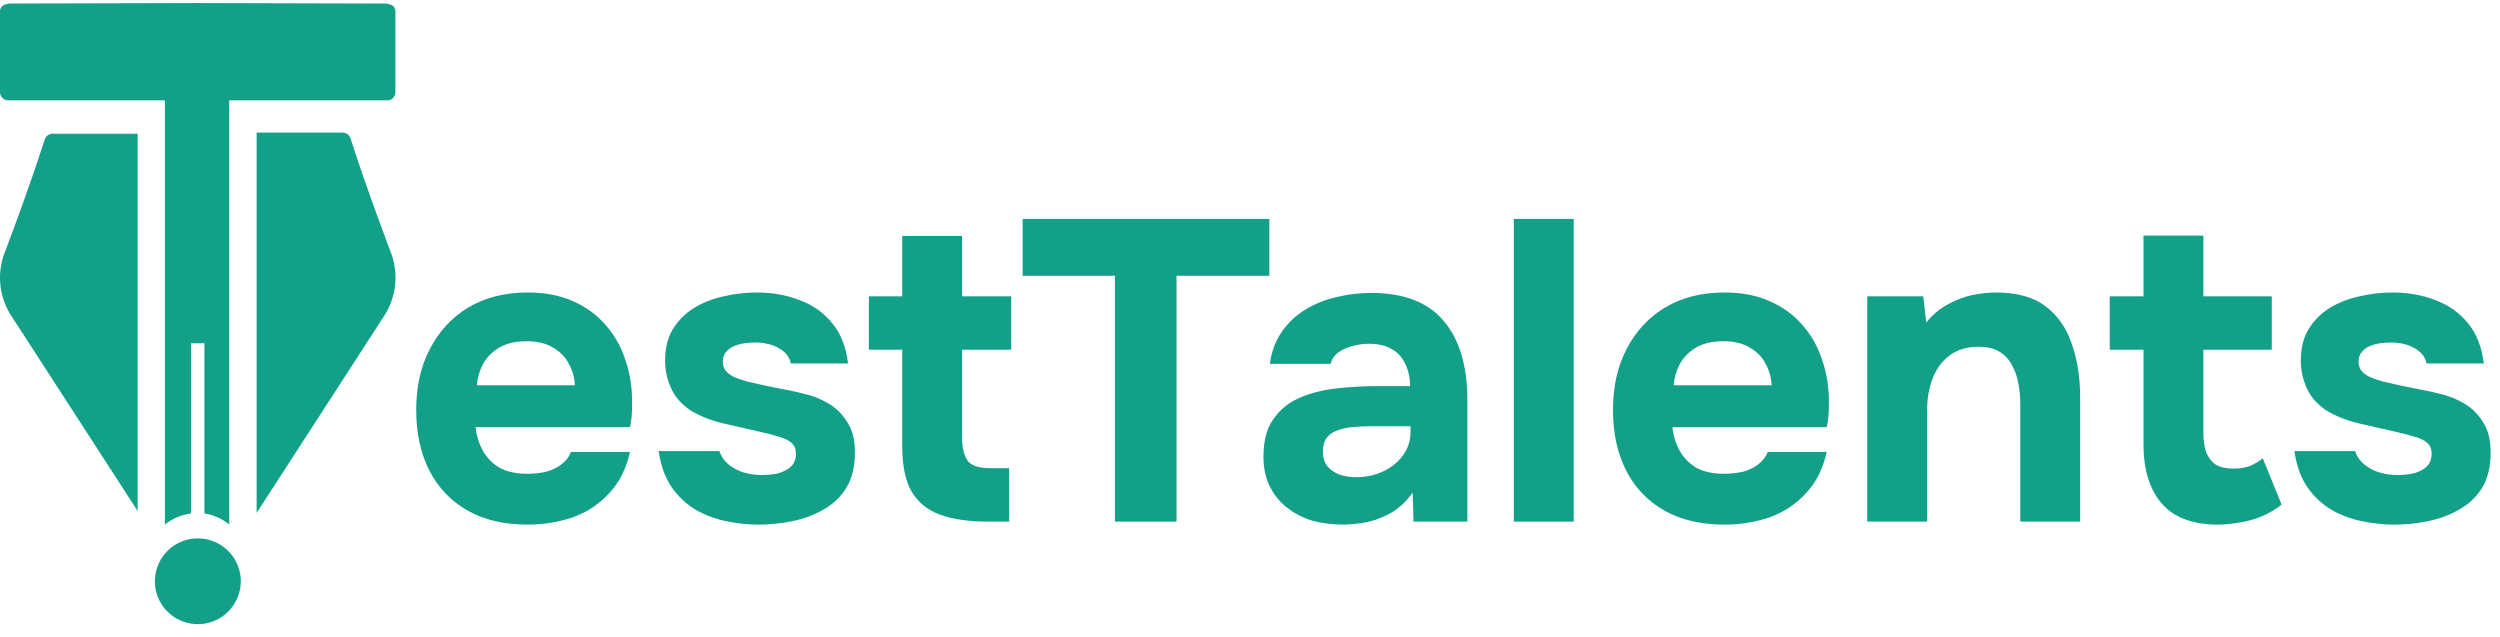 <svg width="161" height="41" viewBox="0 0 161 41" fill="none" xmlns="http://www.w3.org/2000/svg">
<path d="M154.202 33.786C153.523 33.786 152.826 33.713 152.11 33.566C151.394 33.419 150.733 33.171 150.128 32.822C149.522 32.455 149.008 31.969 148.586 31.363C148.164 30.739 147.888 29.968 147.76 29.05H151.669C151.78 29.381 151.972 29.665 152.248 29.904C152.541 30.143 152.872 30.317 153.239 30.427C153.624 30.537 154.01 30.592 154.395 30.592C154.652 30.592 154.909 30.574 155.166 30.537C155.423 30.501 155.662 30.427 155.882 30.317C156.102 30.207 156.276 30.069 156.405 29.904C156.533 29.721 156.598 29.491 156.598 29.216C156.598 28.922 156.506 28.693 156.322 28.527C156.139 28.362 155.882 28.234 155.551 28.142C155.221 28.032 154.845 27.931 154.423 27.839C153.67 27.674 152.862 27.49 152 27.288C151.137 27.087 150.394 26.793 149.77 26.407C149.513 26.224 149.283 26.022 149.081 25.802C148.879 25.581 148.714 25.334 148.586 25.058C148.457 24.783 148.356 24.498 148.283 24.205C148.209 23.893 148.173 23.562 148.173 23.214C148.173 22.424 148.338 21.754 148.668 21.204C149.017 20.635 149.476 20.176 150.045 19.827C150.614 19.478 151.247 19.231 151.945 19.084C152.642 18.919 153.358 18.836 154.092 18.836C155.083 18.836 156.001 19.001 156.845 19.332C157.69 19.644 158.387 20.139 158.938 20.818C159.489 21.479 159.828 22.342 159.957 23.406H156.267C156.194 23.003 155.946 22.681 155.524 22.443C155.102 22.186 154.579 22.057 153.955 22.057C153.734 22.057 153.496 22.076 153.239 22.112C153 22.149 152.78 22.213 152.578 22.305C152.376 22.397 152.211 22.525 152.082 22.691C151.954 22.837 151.89 23.039 151.89 23.296C151.89 23.498 151.945 23.682 152.055 23.847C152.183 24.012 152.358 24.15 152.578 24.26C152.817 24.37 153.101 24.471 153.431 24.563C154.056 24.71 154.68 24.847 155.304 24.976C155.946 25.086 156.515 25.205 157.011 25.334C157.616 25.462 158.167 25.673 158.663 25.967C159.177 26.261 159.59 26.664 159.902 27.178C160.232 27.674 160.397 28.326 160.397 29.133C160.397 30.051 160.214 30.813 159.847 31.418C159.479 32.006 158.984 32.474 158.36 32.822C157.754 33.171 157.084 33.419 156.35 33.566C155.634 33.713 154.918 33.786 154.202 33.786Z" fill="#12A188"/>
<path d="M142.833 33.785C141.199 33.785 139.988 33.326 139.198 32.408C138.427 31.491 138.042 30.233 138.042 28.636V22.524H135.867V19.083H138.042V15.173H141.897V19.083H146.302V22.524H141.897V27.838C141.897 28.315 141.952 28.728 142.062 29.077C142.19 29.426 142.392 29.701 142.667 29.903C142.961 30.087 143.356 30.178 143.851 30.178C144.292 30.178 144.659 30.114 144.953 29.985C145.265 29.839 145.522 29.683 145.724 29.517L146.935 32.491C146.55 32.803 146.118 33.06 145.641 33.262C145.182 33.445 144.714 33.574 144.237 33.647C143.76 33.739 143.292 33.785 142.833 33.785Z" fill="#12A188"/>
<path d="M120.25 33.593V19.084H123.857L124.05 20.763C124.454 20.268 124.913 19.882 125.427 19.607C125.959 19.313 126.491 19.111 127.023 19.001C127.574 18.891 128.07 18.836 128.51 18.836C129.905 18.836 130.988 19.139 131.759 19.745C132.548 20.35 133.108 21.167 133.439 22.195C133.787 23.204 133.962 24.333 133.962 25.581V33.593H130.107V26.077C130.107 25.637 130.07 25.196 129.997 24.756C129.924 24.315 129.786 23.911 129.584 23.544C129.4 23.177 129.134 22.883 128.786 22.663C128.437 22.443 127.978 22.333 127.409 22.333C126.675 22.333 126.06 22.516 125.564 22.883C125.069 23.25 124.702 23.746 124.463 24.37C124.224 24.994 124.105 25.682 124.105 26.435V33.593H120.25Z" fill="#12A188"/>
<path d="M111.061 33.786C109.538 33.786 108.244 33.483 107.179 32.878C106.115 32.272 105.298 31.418 104.729 30.317C104.16 29.197 103.875 27.894 103.875 26.407C103.875 24.902 104.169 23.59 104.757 22.47C105.344 21.332 106.17 20.442 107.234 19.8C108.317 19.157 109.593 18.836 111.061 18.836C112.163 18.836 113.126 19.02 113.952 19.387C114.797 19.754 115.503 20.268 116.072 20.928C116.66 21.589 117.091 22.36 117.366 23.241C117.66 24.104 117.798 25.04 117.779 26.049C117.779 26.306 117.77 26.554 117.752 26.793C117.734 27.032 117.697 27.27 117.642 27.509H107.703C107.758 28.059 107.914 28.564 108.171 29.023C108.428 29.482 108.785 29.849 109.244 30.124C109.722 30.381 110.309 30.51 111.006 30.51C111.465 30.51 111.887 30.464 112.273 30.372C112.658 30.262 112.989 30.097 113.264 29.877C113.539 29.656 113.732 29.399 113.842 29.106H117.642C117.403 30.189 116.953 31.079 116.293 31.776C115.65 32.474 114.87 32.988 113.952 33.318C113.035 33.63 112.071 33.786 111.061 33.786ZM107.785 24.811H114.09C114.072 24.315 113.943 23.856 113.705 23.434C113.484 22.993 113.145 22.645 112.686 22.388C112.245 22.112 111.676 21.975 110.979 21.975C110.281 21.975 109.694 22.112 109.217 22.388C108.758 22.663 108.409 23.021 108.171 23.462C107.95 23.884 107.822 24.333 107.785 24.811Z" fill="#12A188"/>
<path d="M97.492 33.592V14.099H101.346V33.592H97.492Z" fill="#12A188"/>
<path d="M86.46 33.785C85.799 33.785 85.156 33.703 84.532 33.538C83.927 33.354 83.385 33.079 82.908 32.712C82.431 32.344 82.055 31.886 81.779 31.335C81.504 30.784 81.366 30.142 81.366 29.408C81.366 28.417 81.568 27.627 81.972 27.04C82.376 26.434 82.917 25.975 83.596 25.663C84.275 25.351 85.056 25.14 85.937 25.03C86.836 24.92 87.763 24.865 88.717 24.865H90.81C90.81 24.333 90.709 23.864 90.507 23.461C90.323 23.039 90.039 22.717 89.653 22.497C89.268 22.259 88.772 22.139 88.167 22.139C87.781 22.139 87.405 22.194 87.038 22.304C86.689 22.396 86.395 22.534 86.157 22.717C85.918 22.901 85.762 23.14 85.689 23.433H81.779C81.889 22.626 82.146 21.937 82.55 21.368C82.954 20.781 83.459 20.304 84.064 19.937C84.67 19.57 85.331 19.303 86.047 19.138C86.781 18.955 87.534 18.863 88.304 18.863C90.415 18.863 91.975 19.468 92.985 20.68C93.994 21.873 94.499 23.571 94.499 25.773V33.593H91.03L90.975 31.721C90.516 32.363 89.993 32.831 89.406 33.125C88.837 33.418 88.286 33.602 87.754 33.675C87.222 33.749 86.79 33.785 86.46 33.785ZM87.341 30.729C87.983 30.729 88.57 30.601 89.103 30.344C89.635 30.087 90.057 29.738 90.369 29.298C90.681 28.857 90.837 28.361 90.837 27.811V27.453H88.194C87.809 27.453 87.433 27.471 87.065 27.508C86.717 27.545 86.395 27.618 86.102 27.728C85.826 27.82 85.606 27.976 85.441 28.196C85.276 28.417 85.193 28.71 85.193 29.077C85.193 29.444 85.285 29.756 85.469 30.013C85.671 30.252 85.937 30.436 86.267 30.564C86.597 30.674 86.955 30.729 87.341 30.729Z" fill="#12A188"/>
<path d="M71.804 33.592V17.761H65.857V14.099H81.744V17.761H75.769V33.592H71.804Z" fill="#12A188"/>
<path d="M63.609 33.592C62.398 33.592 61.379 33.445 60.553 33.151C59.745 32.857 59.13 32.362 58.708 31.664C58.304 30.948 58.103 29.976 58.103 28.746V22.523H55.955V19.082H58.103V15.2H61.957V19.082H65.123V22.523H61.957V28.195C61.957 28.801 62.067 29.278 62.288 29.627C62.508 29.976 63.003 30.15 63.774 30.15H64.986V33.592H63.609Z" fill="#12A188"/>
<path d="M48.862 33.786C48.183 33.786 47.485 33.713 46.77 33.566C46.054 33.419 45.393 33.171 44.787 32.822C44.181 32.455 43.668 31.969 43.245 31.363C42.823 30.739 42.548 29.968 42.419 29.05H46.329C46.439 29.381 46.632 29.665 46.907 29.904C47.201 30.143 47.531 30.317 47.898 30.427C48.284 30.537 48.669 30.592 49.055 30.592C49.312 30.592 49.569 30.574 49.826 30.537C50.083 30.501 50.321 30.427 50.541 30.317C50.762 30.207 50.936 30.069 51.065 29.904C51.193 29.721 51.257 29.491 51.257 29.216C51.257 28.922 51.166 28.693 50.982 28.527C50.798 28.362 50.541 28.234 50.211 28.142C49.881 28.032 49.505 27.931 49.082 27.839C48.33 27.674 47.522 27.49 46.659 27.288C45.797 27.087 45.053 26.793 44.429 26.407C44.172 26.224 43.943 26.022 43.741 25.802C43.539 25.581 43.374 25.334 43.245 25.058C43.117 24.783 43.016 24.498 42.943 24.205C42.869 23.893 42.832 23.562 42.832 23.214C42.832 22.424 42.998 21.754 43.328 21.204C43.677 20.635 44.136 20.176 44.705 19.827C45.274 19.478 45.907 19.231 46.604 19.084C47.302 18.919 48.018 18.836 48.752 18.836C49.743 18.836 50.661 19.001 51.505 19.332C52.349 19.644 53.047 20.139 53.598 20.818C54.148 21.479 54.488 22.342 54.616 23.406H50.927C50.853 23.003 50.606 22.681 50.184 22.443C49.761 22.186 49.238 22.057 48.614 22.057C48.394 22.057 48.155 22.076 47.898 22.112C47.66 22.149 47.44 22.213 47.238 22.305C47.036 22.397 46.87 22.525 46.742 22.691C46.614 22.837 46.549 23.039 46.549 23.296C46.549 23.498 46.604 23.682 46.715 23.847C46.843 24.012 47.017 24.15 47.238 24.26C47.476 24.37 47.761 24.471 48.091 24.563C48.715 24.71 49.339 24.847 49.963 24.976C50.606 25.086 51.175 25.205 51.67 25.334C52.276 25.462 52.827 25.673 53.322 25.967C53.836 26.261 54.249 26.664 54.561 27.178C54.892 27.674 55.057 28.326 55.057 29.133C55.057 30.051 54.873 30.813 54.506 31.418C54.139 32.006 53.644 32.474 53.019 32.822C52.414 33.171 51.744 33.419 51.01 33.566C50.294 33.713 49.578 33.786 48.862 33.786Z" fill="#12A188"/>
<path d="M33.989 33.786C32.466 33.786 31.172 33.483 30.107 32.878C29.043 32.272 28.226 31.418 27.657 30.317C27.088 29.197 26.803 27.894 26.803 26.407C26.803 24.902 27.097 23.59 27.684 22.47C28.272 21.332 29.098 20.442 30.162 19.8C31.245 19.157 32.521 18.836 33.989 18.836C35.09 18.836 36.054 19.02 36.88 19.387C37.724 19.754 38.431 20.268 39 20.928C39.587 21.589 40.019 22.36 40.294 23.241C40.588 24.104 40.725 25.04 40.707 26.049C40.707 26.306 40.698 26.554 40.68 26.793C40.661 27.032 40.624 27.27 40.569 27.509H30.63C30.685 28.059 30.841 28.564 31.098 29.023C31.355 29.482 31.713 29.849 32.172 30.124C32.649 30.381 33.237 30.51 33.934 30.51C34.393 30.51 34.815 30.464 35.201 30.372C35.586 30.262 35.916 30.097 36.192 29.877C36.467 29.656 36.66 29.399 36.77 29.106H40.569C40.331 30.189 39.881 31.079 39.22 31.776C38.578 32.474 37.798 32.988 36.88 33.318C35.962 33.63 34.999 33.786 33.989 33.786ZM30.713 24.811H37.018C36.999 24.315 36.871 23.856 36.632 23.434C36.412 22.993 36.072 22.645 35.614 22.388C35.173 22.112 34.604 21.975 33.907 21.975C33.209 21.975 32.622 22.112 32.145 22.388C31.686 22.663 31.337 23.021 31.098 23.462C30.878 23.884 30.75 24.333 30.713 24.811Z" fill="#12A188"/>
<path d="M8.864 8.611V32.909L0.805 20.459C0.374 19.838 0.106 19.118 0.026 18.367C-0.055 17.615 0.055 16.855 0.345 16.156C0.345 16.156 1.84 12.235 2.878 8.985C2.912 8.877 2.98 8.782 3.072 8.715C3.164 8.648 3.274 8.612 3.388 8.612L8.864 8.611Z" fill="#12A188"/>
<path d="M24.661 20.465L16.527 33.033V8.539H22.065C22.179 8.539 22.29 8.576 22.381 8.643C22.473 8.71 22.541 8.805 22.575 8.914C23.618 12.183 25.124 16.135 25.124 16.135C25.415 16.838 25.525 17.603 25.445 18.359C25.363 19.115 25.093 19.839 24.661 20.465Z" fill="#12A188"/>
<path d="M15.508 37.431C15.507 38.079 15.279 38.706 14.864 39.203C14.449 39.7 13.872 40.036 13.235 40.151C12.597 40.268 11.939 40.156 11.376 39.836C10.813 39.518 10.379 39.014 10.149 38.41C9.922 37.803 9.915 37.137 10.128 36.525C10.341 35.913 10.762 35.395 11.319 35.062C11.875 34.73 12.53 34.604 13.171 34.705C13.81 34.805 14.395 35.127 14.821 35.614C15.263 36.116 15.507 36.762 15.508 37.431Z" fill="#12A188"/>
<path d="M25.464 0.722V5.939C25.464 6.078 25.409 6.211 25.31 6.31C25.212 6.408 25.079 6.463 24.939 6.463H14.762V33.774C14.299 33.404 13.749 33.159 13.164 33.064V22.105H12.3V33.067C11.685 33.146 11.103 33.393 10.618 33.781V6.463H0.524C0.385 6.463 0.252 6.408 0.154 6.31C0.055 6.211 0 6.078 0 5.939V0.72C0 0.356 0.364 0.227 0.699 0.227L12.767 0.195L24.758 0.229C25.114 0.229 25.464 0.358 25.464 0.722Z" fill="#12A188"/>
</svg>
